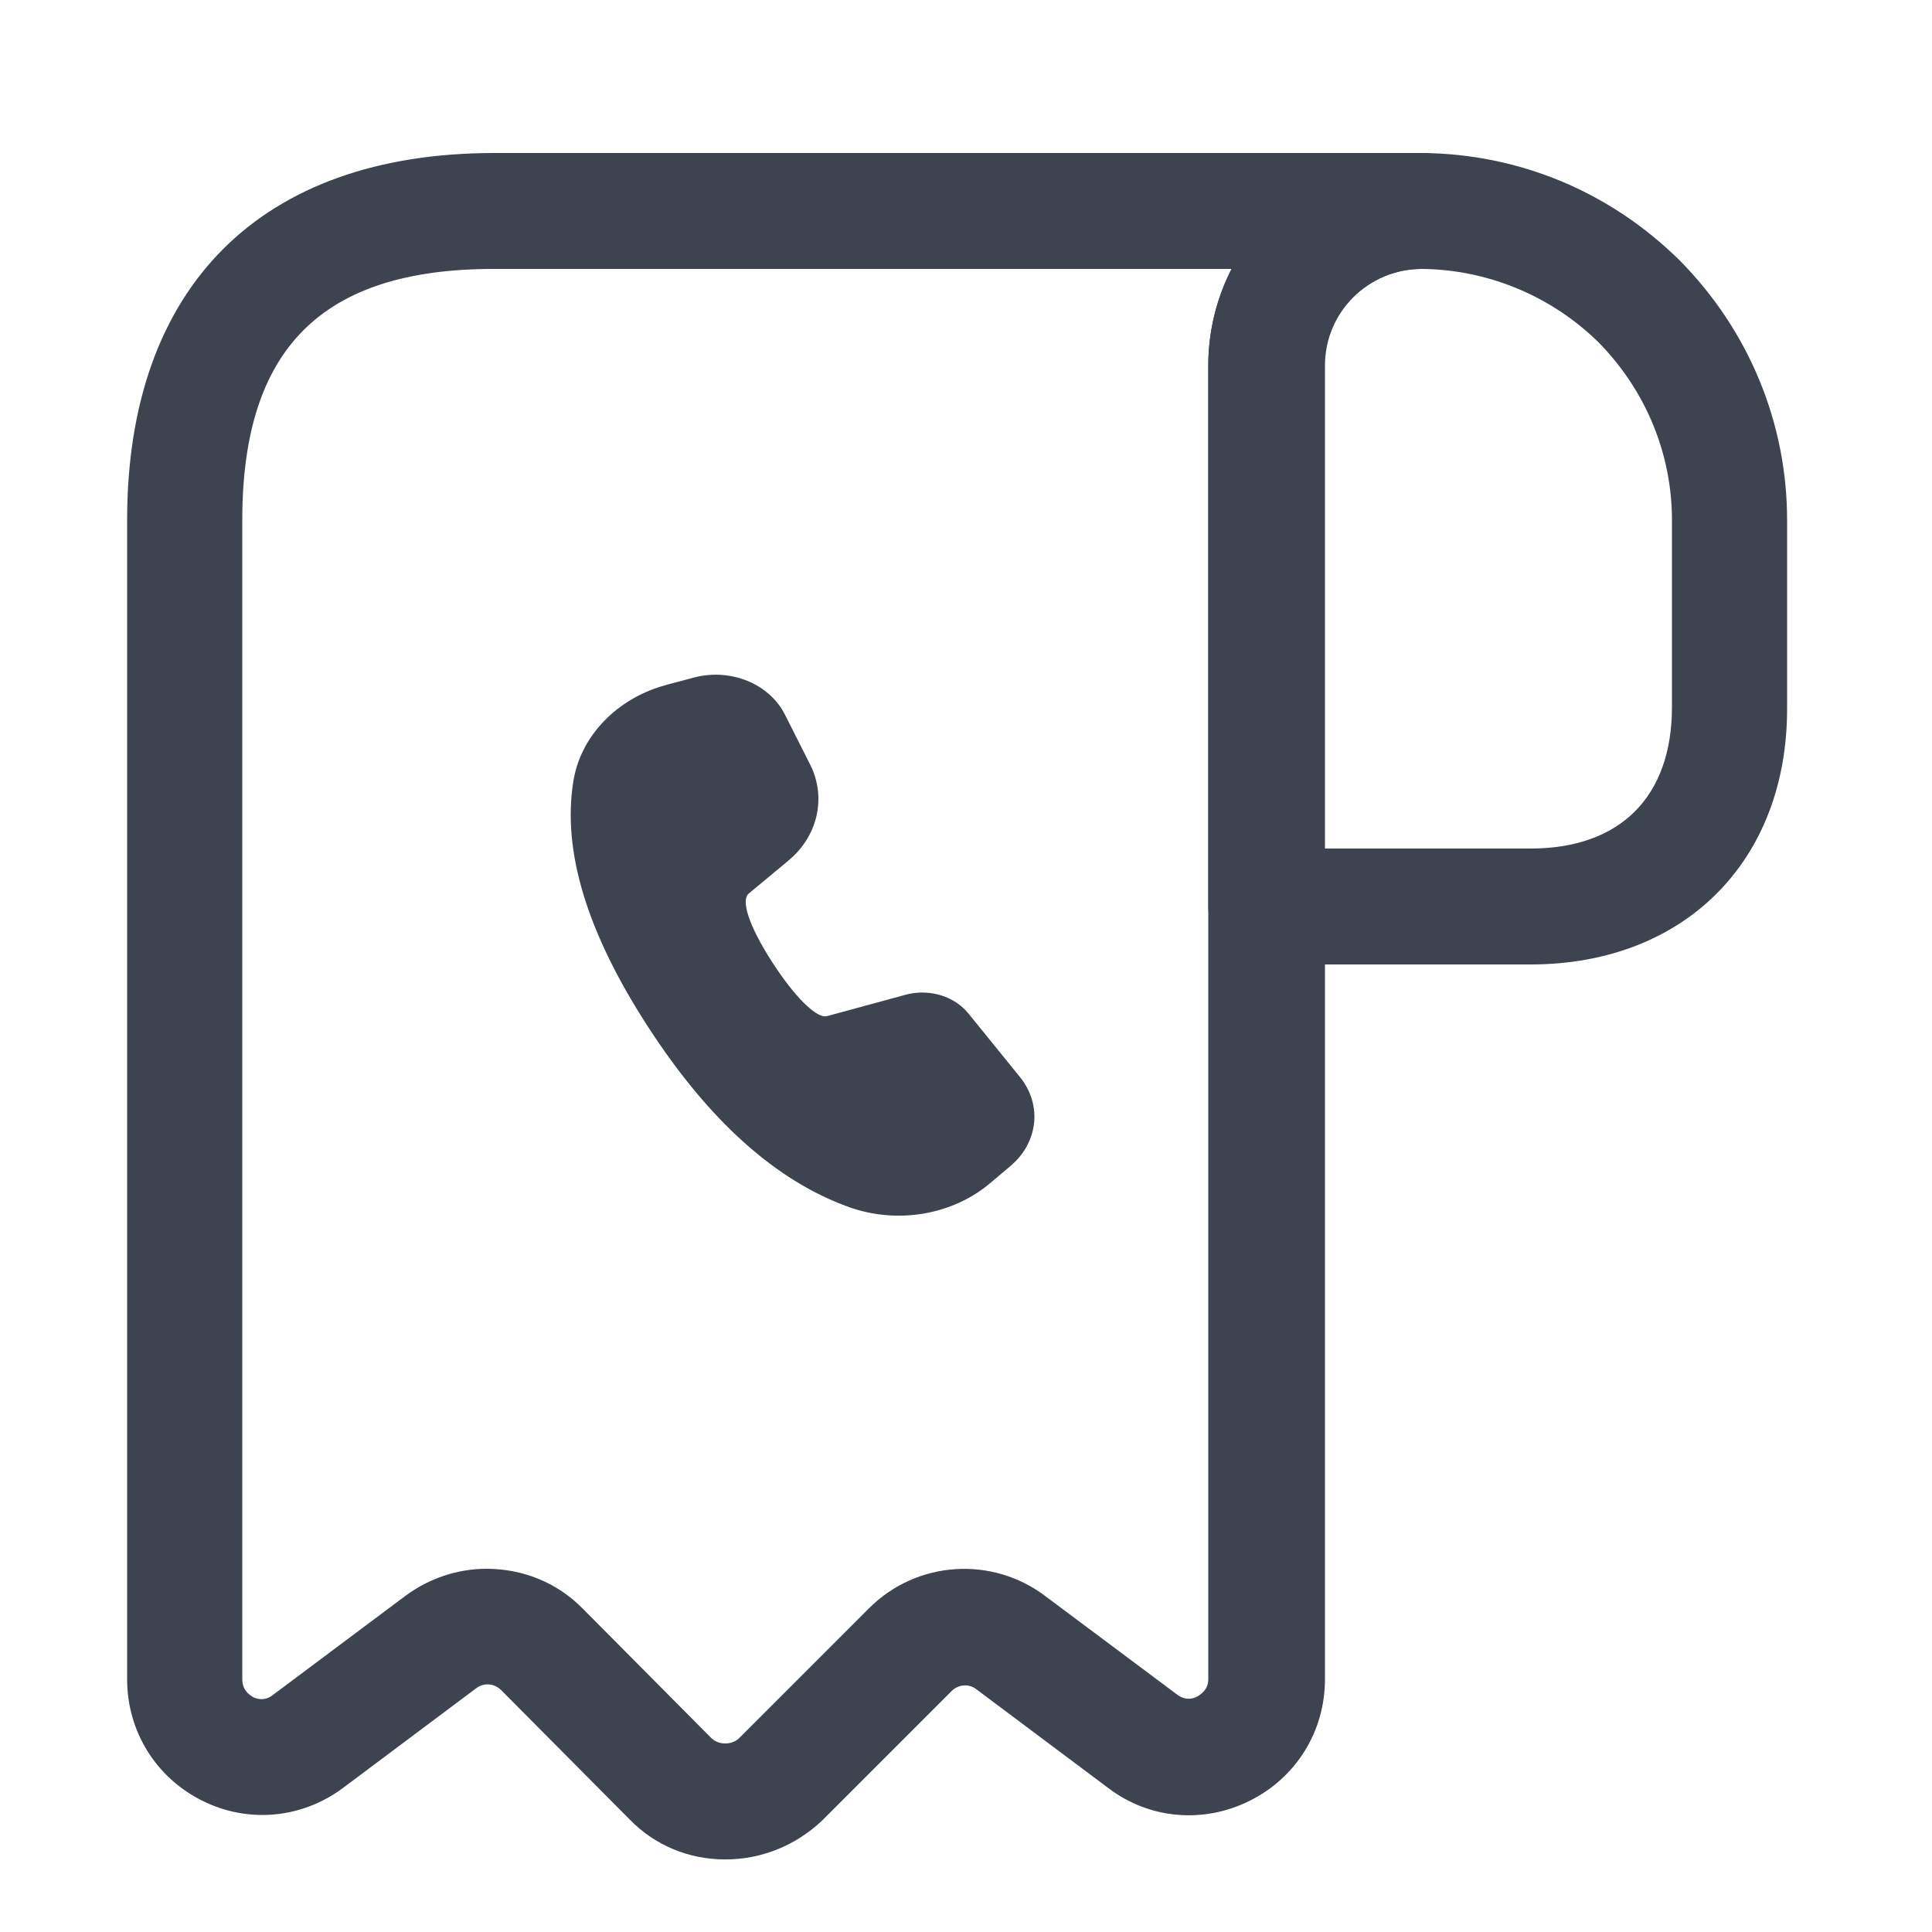 <svg width="25" height="25" viewBox="0 0 25 25" fill="none" xmlns="http://www.w3.org/2000/svg">
<g clip-path="url(#clip0_9492_7256)">
<path d="M19.805 12.48H16.385C15.975 12.48 15.635 12.14 15.635 11.73V4.74C15.635 4 15.925 3.31 16.445 2.79C16.965 2.27 17.655 1.98 18.395 1.98H18.405C19.655 1.99 20.835 2.48 21.735 3.37C22.635 4.28 23.125 5.48 23.125 6.73V9.15C23.135 11.14 21.795 12.48 19.805 12.48ZM17.135 10.98H19.805C20.965 10.98 21.635 10.31 21.635 9.15V6.73C21.635 5.87 21.295 5.05 20.685 4.43C20.075 3.83 19.255 3.49 18.405 3.48C18.405 3.48 18.405 3.48 18.395 3.48C18.065 3.48 17.745 3.61 17.505 3.85C17.265 4.09 17.135 4.4 17.135 4.74V10.98Z" fill="#3D444F"/>
<path d="M9.385 24.061C8.915 24.061 8.475 23.881 8.145 23.541L6.485 21.87C6.395 21.78 6.255 21.77 6.155 21.851L4.445 23.131C3.915 23.53 3.215 23.601 2.615 23.3C2.015 23 1.645 22.401 1.645 21.73V6.73C1.645 3.71 3.375 1.98 6.395 1.98H18.395C18.805 1.98 19.145 2.32 19.145 2.73C19.145 3.14 18.805 3.48 18.395 3.48C17.705 3.48 17.145 4.04 17.145 4.73V21.73C17.145 22.401 16.775 23 16.175 23.3C15.575 23.601 14.875 23.541 14.345 23.14L12.635 21.86C12.535 21.78 12.395 21.8 12.315 21.881L10.635 23.561C10.294 23.881 9.855 24.061 9.385 24.061ZM6.295 20.3C6.755 20.3 7.205 20.471 7.545 20.82L9.205 22.491C9.265 22.55 9.345 22.561 9.385 22.561C9.425 22.561 9.505 22.55 9.565 22.491L11.245 20.811C11.865 20.191 12.845 20.131 13.535 20.66L15.235 21.93C15.345 22.011 15.445 21.98 15.495 21.951C15.545 21.921 15.635 21.86 15.635 21.73V4.73C15.635 4.28 15.745 3.85 15.935 3.48H6.385C4.165 3.48 3.135 4.51 3.135 6.73V21.73C3.135 21.87 3.225 21.93 3.275 21.96C3.335 21.991 3.435 22.011 3.535 21.93L5.245 20.651C5.555 20.421 5.925 20.3 6.295 20.3Z" fill="#3D444F"/>
<path d="M8.977 8.768C9.192 8.71 9.423 8.72 9.631 8.795C9.839 8.87 10.012 9.007 10.121 9.182L10.157 9.247L10.482 9.891C10.581 10.086 10.613 10.303 10.574 10.514C10.536 10.726 10.428 10.923 10.265 11.08L10.2 11.138L9.687 11.564C9.595 11.642 9.664 11.943 9.998 12.459C10.299 12.922 10.544 13.139 10.664 13.151H10.685L10.711 13.146L11.719 12.872C11.854 12.835 11.999 12.834 12.135 12.868C12.271 12.902 12.394 12.971 12.487 13.065L12.532 13.115L13.199 13.938C13.33 14.099 13.395 14.296 13.384 14.494C13.372 14.693 13.286 14.882 13.137 15.031L13.078 15.086L12.811 15.311C12.572 15.513 12.273 15.649 11.949 15.704C11.626 15.758 11.291 15.729 10.986 15.62C10.035 15.278 9.171 14.498 8.386 13.288C7.599 12.074 7.273 11.017 7.419 10.111C7.463 9.837 7.589 9.579 7.785 9.364C7.981 9.149 8.238 8.985 8.53 8.89L8.625 8.862L8.977 8.768Z" fill="#3D444F"/>
</g>
<defs>
<clipPath id="clip0_9492_7256">
<rect width="24" height="24" fill="white" transform="translate(0.385 0.73)"/>
</clipPath>
</defs>
</svg>
